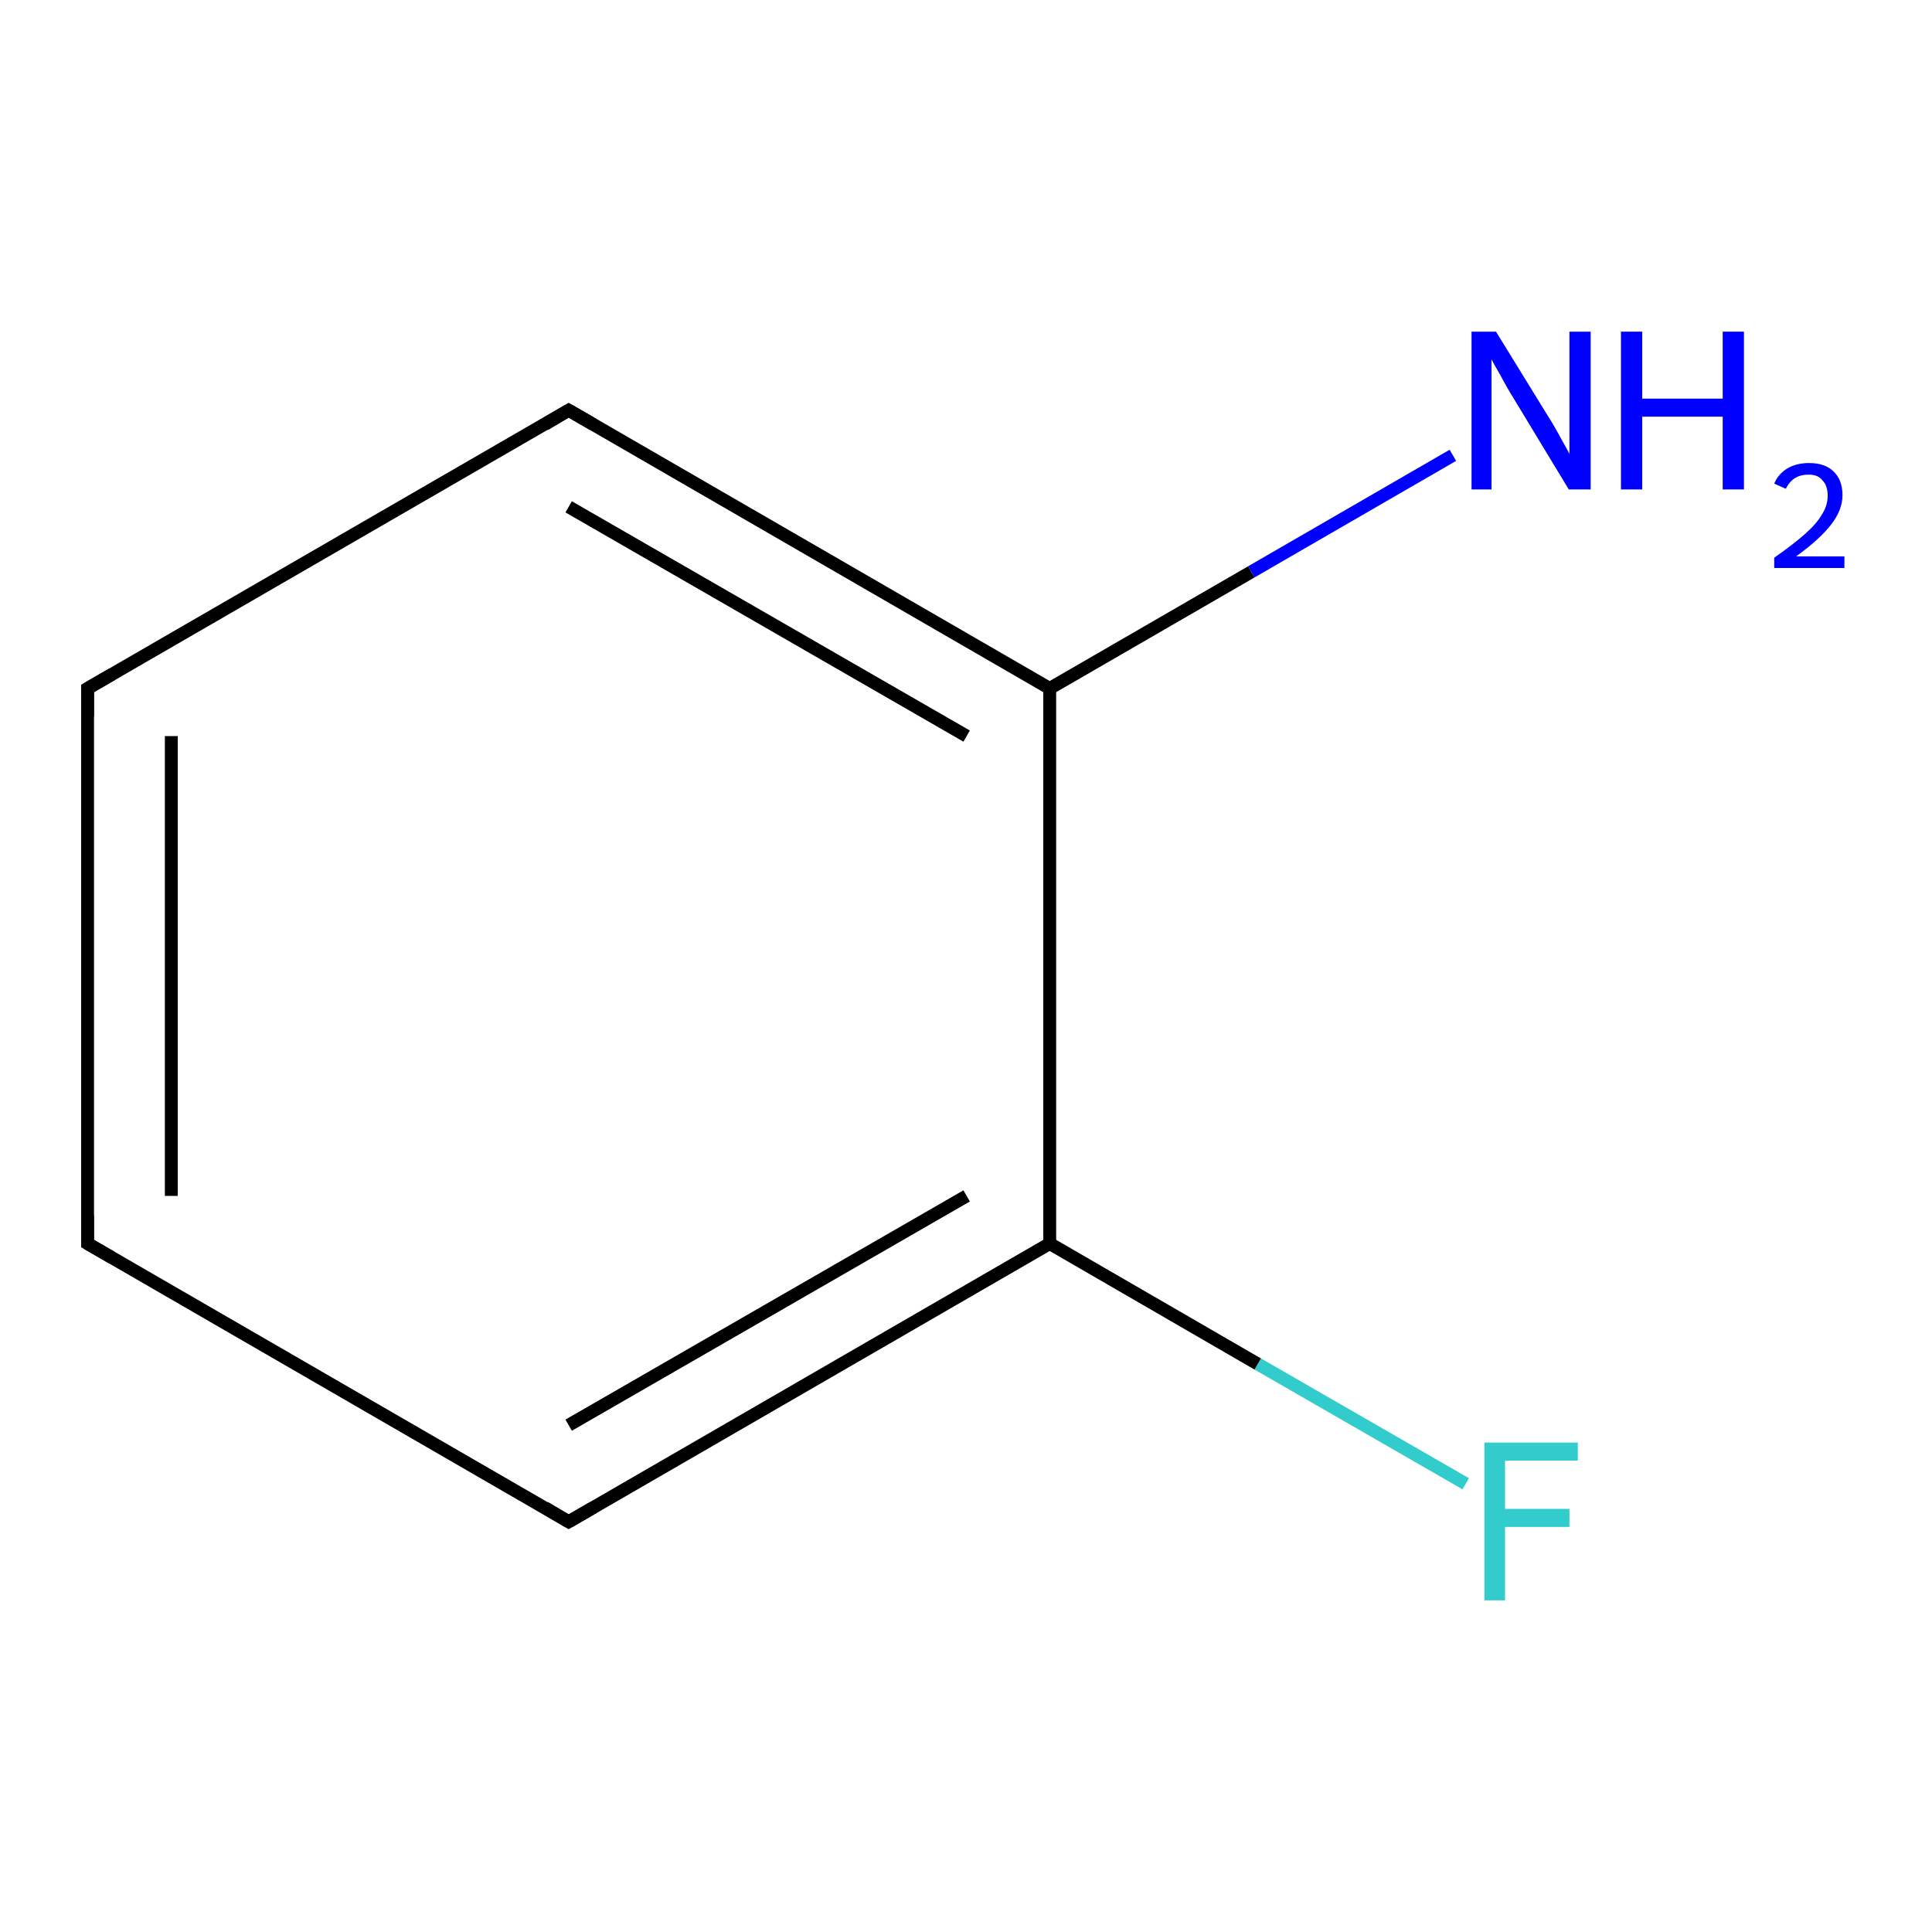 <?xml version='1.0' encoding='iso-8859-1'?>
<svg version='1.1' baseProfile='full'
              xmlns='http://www.w3.org/2000/svg'
                      xmlns:rdkit='http://www.rdkit.org/xml'
                      xmlns:xlink='http://www.w3.org/1999/xlink'
                  xml:space='preserve'
width='300px' height='300px' viewBox='0 0 300 300'>
<!-- END OF HEADER -->
<rect style='opacity:1.0;fill:#FFFFFF;stroke:none' width='300.0' height='300.0' x='0.0' y='0.0'> </rect>
<path class='bond-0 atom-0 atom-1' d='M 227.6,230.4 L 195.3,211.8' style='fill:none;fill-rule:evenodd;stroke:#33CCCC;stroke-width:2.0px;stroke-linecap:butt;stroke-linejoin:miter;stroke-opacity:1' />
<path class='bond-0 atom-0 atom-1' d='M 195.3,211.8 L 163.0,193.1' style='fill:none;fill-rule:evenodd;stroke:#000000;stroke-width:2.0px;stroke-linecap:butt;stroke-linejoin:miter;stroke-opacity:1' />
<path class='bond-1 atom-1 atom-2' d='M 163.0,193.1 L 88.3,236.3' style='fill:none;fill-rule:evenodd;stroke:#000000;stroke-width:2.0px;stroke-linecap:butt;stroke-linejoin:miter;stroke-opacity:1' />
<path class='bond-1 atom-1 atom-2' d='M 150.1,185.7 L 88.3,221.3' style='fill:none;fill-rule:evenodd;stroke:#000000;stroke-width:2.0px;stroke-linecap:butt;stroke-linejoin:miter;stroke-opacity:1' />
<path class='bond-2 atom-2 atom-3' d='M 88.3,236.3 L 13.6,193.1' style='fill:none;fill-rule:evenodd;stroke:#000000;stroke-width:2.0px;stroke-linecap:butt;stroke-linejoin:miter;stroke-opacity:1' />
<path class='bond-3 atom-3 atom-4' d='M 13.6,193.1 L 13.6,106.9' style='fill:none;fill-rule:evenodd;stroke:#000000;stroke-width:2.0px;stroke-linecap:butt;stroke-linejoin:miter;stroke-opacity:1' />
<path class='bond-3 atom-3 atom-4' d='M 26.6,185.7 L 26.6,114.3' style='fill:none;fill-rule:evenodd;stroke:#000000;stroke-width:2.0px;stroke-linecap:butt;stroke-linejoin:miter;stroke-opacity:1' />
<path class='bond-4 atom-4 atom-5' d='M 13.6,106.9 L 88.3,63.7' style='fill:none;fill-rule:evenodd;stroke:#000000;stroke-width:2.0px;stroke-linecap:butt;stroke-linejoin:miter;stroke-opacity:1' />
<path class='bond-5 atom-5 atom-6' d='M 88.3,63.7 L 163.0,106.9' style='fill:none;fill-rule:evenodd;stroke:#000000;stroke-width:2.0px;stroke-linecap:butt;stroke-linejoin:miter;stroke-opacity:1' />
<path class='bond-5 atom-5 atom-6' d='M 88.3,78.7 L 150.1,114.3' style='fill:none;fill-rule:evenodd;stroke:#000000;stroke-width:2.0px;stroke-linecap:butt;stroke-linejoin:miter;stroke-opacity:1' />
<path class='bond-6 atom-6 atom-7' d='M 163.0,106.9 L 194.3,88.8' style='fill:none;fill-rule:evenodd;stroke:#000000;stroke-width:2.0px;stroke-linecap:butt;stroke-linejoin:miter;stroke-opacity:1' />
<path class='bond-6 atom-6 atom-7' d='M 194.3,88.8 L 225.6,70.7' style='fill:none;fill-rule:evenodd;stroke:#0000FF;stroke-width:2.0px;stroke-linecap:butt;stroke-linejoin:miter;stroke-opacity:1' />
<path class='bond-7 atom-6 atom-1' d='M 163.0,106.9 L 163.0,193.1' style='fill:none;fill-rule:evenodd;stroke:#000000;stroke-width:2.0px;stroke-linecap:butt;stroke-linejoin:miter;stroke-opacity:1' />
<path d='M 92.1,234.1 L 88.3,236.3 L 84.6,234.1' style='fill:none;stroke:#000000;stroke-width:2.0px;stroke-linecap:butt;stroke-linejoin:miter;stroke-opacity:1;' />
<path d='M 17.4,195.3 L 13.6,193.1 L 13.6,188.8' style='fill:none;stroke:#000000;stroke-width:2.0px;stroke-linecap:butt;stroke-linejoin:miter;stroke-opacity:1;' />
<path d='M 13.6,111.2 L 13.6,106.9 L 17.4,104.7' style='fill:none;stroke:#000000;stroke-width:2.0px;stroke-linecap:butt;stroke-linejoin:miter;stroke-opacity:1;' />
<path d='M 84.6,65.9 L 88.3,63.7 L 92.1,65.9' style='fill:none;stroke:#000000;stroke-width:2.0px;stroke-linecap:butt;stroke-linejoin:miter;stroke-opacity:1;' />
<path class='atom-0' d='M 230.5 224.0
L 245.0 224.0
L 245.0 226.8
L 233.7 226.8
L 233.7 234.3
L 243.7 234.3
L 243.7 237.1
L 233.7 237.1
L 233.7 248.5
L 230.5 248.5
L 230.5 224.0
' fill='#33CCCC'/>
<path class='atom-7' d='M 232.3 51.5
L 240.3 64.5
Q 241.1 65.7, 242.4 68.1
Q 243.7 70.4, 243.7 70.5
L 243.7 51.5
L 247.0 51.5
L 247.0 76.0
L 243.6 76.0
L 235.0 61.8
Q 234.0 60.2, 233.0 58.3
Q 231.9 56.4, 231.6 55.8
L 231.6 76.0
L 228.5 76.0
L 228.5 51.5
L 232.3 51.5
' fill='#0000FF'/>
<path class='atom-7' d='M 251.7 51.5
L 255.0 51.5
L 255.0 61.9
L 267.5 61.9
L 267.5 51.5
L 270.8 51.5
L 270.8 76.0
L 267.5 76.0
L 267.5 64.7
L 255.0 64.7
L 255.0 76.0
L 251.7 76.0
L 251.7 51.5
' fill='#0000FF'/>
<path class='atom-7' d='M 275.5 75.1
Q 276.1 73.6, 277.6 72.7
Q 279.0 71.9, 280.9 71.9
Q 283.4 71.9, 284.7 73.2
Q 286.1 74.5, 286.1 76.9
Q 286.1 79.2, 284.3 81.5
Q 282.6 83.7, 278.9 86.4
L 286.4 86.4
L 286.4 88.2
L 275.5 88.2
L 275.5 86.6
Q 278.5 84.5, 280.3 82.9
Q 282.1 81.3, 282.9 79.9
Q 283.8 78.5, 283.8 77.0
Q 283.8 75.4, 283.0 74.6
Q 282.3 73.7, 280.9 73.7
Q 279.6 73.7, 278.8 74.2
Q 277.9 74.7, 277.3 75.9
L 275.5 75.1
' fill='#0000FF'/>
</svg>

